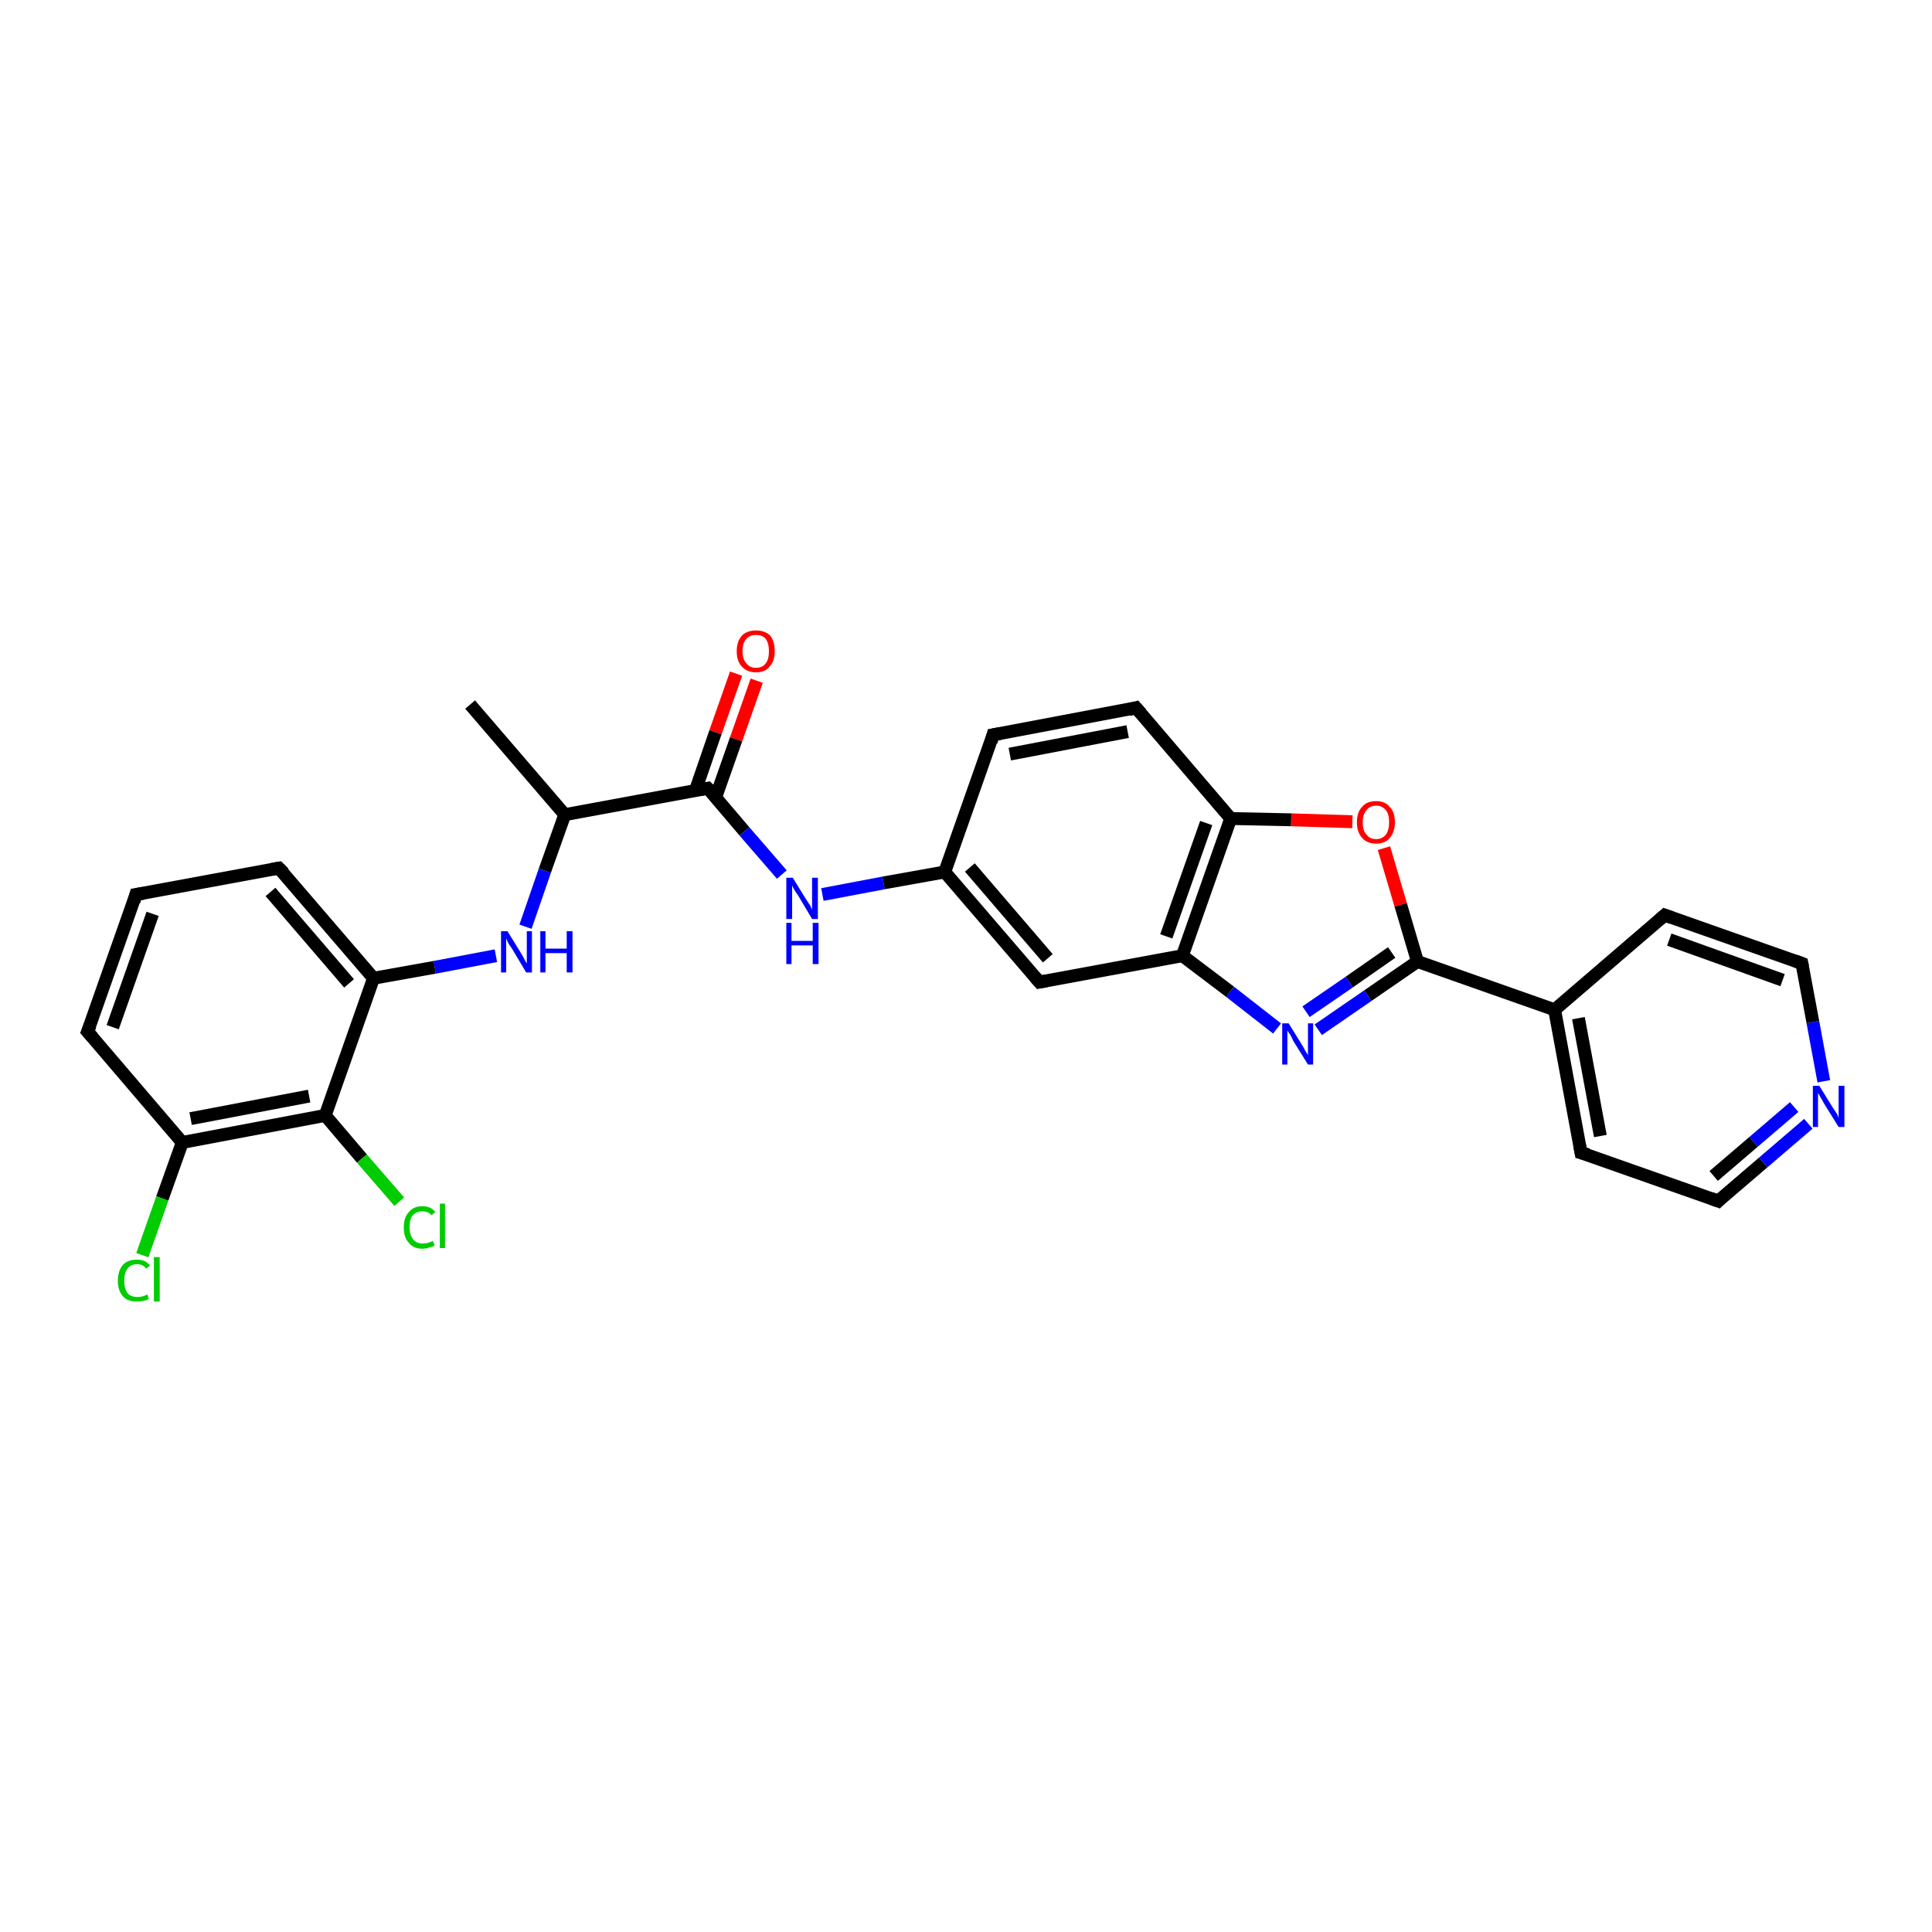 <?xml version='1.0' encoding='iso-8859-1'?>
<svg version='1.1' baseProfile='full'
              xmlns='http://www.w3.org/2000/svg'
                      xmlns:rdkit='http://www.rdkit.org/xml'
                      xmlns:xlink='http://www.w3.org/1999/xlink'
                  xml:space='preserve'
width='300px' height='300px' viewBox='0 0 300 300'>
<!-- END OF HEADER -->
<rect style='opacity:1.0;fill:#FFFFFF;stroke:none' width='300.0' height='300.0' x='0.0' y='0.0'> </rect>
<path class='bond-0 atom-0 atom-1' d='M 117.5,105.7 L 114.3,114.8' style='fill:none;fill-rule:evenodd;stroke:#FF0000;stroke-width:2.0px;stroke-linecap:butt;stroke-linejoin:miter;stroke-opacity:1' />
<path class='bond-0 atom-0 atom-1' d='M 114.3,114.8 L 111.1,123.9' style='fill:none;fill-rule:evenodd;stroke:#000000;stroke-width:2.0px;stroke-linecap:butt;stroke-linejoin:miter;stroke-opacity:1' />
<path class='bond-0 atom-0 atom-1' d='M 114.3,104.6 L 111.1,113.7' style='fill:none;fill-rule:evenodd;stroke:#FF0000;stroke-width:2.0px;stroke-linecap:butt;stroke-linejoin:miter;stroke-opacity:1' />
<path class='bond-0 atom-0 atom-1' d='M 111.1,113.7 L 108.0,122.7' style='fill:none;fill-rule:evenodd;stroke:#000000;stroke-width:2.0px;stroke-linecap:butt;stroke-linejoin:miter;stroke-opacity:1' />
<path class='bond-1 atom-1 atom-2' d='M 109.9,122.4 L 115.6,129.1' style='fill:none;fill-rule:evenodd;stroke:#000000;stroke-width:2.0px;stroke-linecap:butt;stroke-linejoin:miter;stroke-opacity:1' />
<path class='bond-1 atom-1 atom-2' d='M 115.6,129.1 L 121.4,135.8' style='fill:none;fill-rule:evenodd;stroke:#0000FF;stroke-width:2.0px;stroke-linecap:butt;stroke-linejoin:miter;stroke-opacity:1' />
<path class='bond-2 atom-2 atom-3' d='M 127.7,138.9 L 137.2,137.1' style='fill:none;fill-rule:evenodd;stroke:#0000FF;stroke-width:2.0px;stroke-linecap:butt;stroke-linejoin:miter;stroke-opacity:1' />
<path class='bond-2 atom-2 atom-3' d='M 137.2,137.1 L 146.7,135.4' style='fill:none;fill-rule:evenodd;stroke:#000000;stroke-width:2.0px;stroke-linecap:butt;stroke-linejoin:miter;stroke-opacity:1' />
<path class='bond-3 atom-3 atom-4' d='M 146.7,135.4 L 161.4,152.5' style='fill:none;fill-rule:evenodd;stroke:#000000;stroke-width:2.0px;stroke-linecap:butt;stroke-linejoin:miter;stroke-opacity:1' />
<path class='bond-3 atom-3 atom-4' d='M 150.6,134.7 L 162.7,148.8' style='fill:none;fill-rule:evenodd;stroke:#000000;stroke-width:2.0px;stroke-linecap:butt;stroke-linejoin:miter;stroke-opacity:1' />
<path class='bond-4 atom-4 atom-5' d='M 161.4,152.5 L 183.6,148.4' style='fill:none;fill-rule:evenodd;stroke:#000000;stroke-width:2.0px;stroke-linecap:butt;stroke-linejoin:miter;stroke-opacity:1' />
<path class='bond-5 atom-5 atom-6' d='M 183.6,148.4 L 191.1,127.1' style='fill:none;fill-rule:evenodd;stroke:#000000;stroke-width:2.0px;stroke-linecap:butt;stroke-linejoin:miter;stroke-opacity:1' />
<path class='bond-5 atom-5 atom-6' d='M 181.1,145.4 L 187.3,127.8' style='fill:none;fill-rule:evenodd;stroke:#000000;stroke-width:2.0px;stroke-linecap:butt;stroke-linejoin:miter;stroke-opacity:1' />
<path class='bond-6 atom-6 atom-7' d='M 191.1,127.1 L 200.5,127.3' style='fill:none;fill-rule:evenodd;stroke:#000000;stroke-width:2.0px;stroke-linecap:butt;stroke-linejoin:miter;stroke-opacity:1' />
<path class='bond-6 atom-6 atom-7' d='M 200.5,127.3 L 210.0,127.6' style='fill:none;fill-rule:evenodd;stroke:#FF0000;stroke-width:2.0px;stroke-linecap:butt;stroke-linejoin:miter;stroke-opacity:1' />
<path class='bond-7 atom-7 atom-8' d='M 214.9,131.7 L 217.5,140.5' style='fill:none;fill-rule:evenodd;stroke:#FF0000;stroke-width:2.0px;stroke-linecap:butt;stroke-linejoin:miter;stroke-opacity:1' />
<path class='bond-7 atom-7 atom-8' d='M 217.5,140.5 L 220.1,149.3' style='fill:none;fill-rule:evenodd;stroke:#000000;stroke-width:2.0px;stroke-linecap:butt;stroke-linejoin:miter;stroke-opacity:1' />
<path class='bond-8 atom-8 atom-9' d='M 220.1,149.3 L 212.4,154.6' style='fill:none;fill-rule:evenodd;stroke:#000000;stroke-width:2.0px;stroke-linecap:butt;stroke-linejoin:miter;stroke-opacity:1' />
<path class='bond-8 atom-8 atom-9' d='M 212.4,154.6 L 204.7,159.9' style='fill:none;fill-rule:evenodd;stroke:#0000FF;stroke-width:2.0px;stroke-linecap:butt;stroke-linejoin:miter;stroke-opacity:1' />
<path class='bond-8 atom-8 atom-9' d='M 216.1,147.9 L 209.5,152.5' style='fill:none;fill-rule:evenodd;stroke:#000000;stroke-width:2.0px;stroke-linecap:butt;stroke-linejoin:miter;stroke-opacity:1' />
<path class='bond-8 atom-8 atom-9' d='M 209.5,152.5 L 202.8,157.1' style='fill:none;fill-rule:evenodd;stroke:#0000FF;stroke-width:2.0px;stroke-linecap:butt;stroke-linejoin:miter;stroke-opacity:1' />
<path class='bond-9 atom-8 atom-10' d='M 220.1,149.3 L 241.4,156.8' style='fill:none;fill-rule:evenodd;stroke:#000000;stroke-width:2.0px;stroke-linecap:butt;stroke-linejoin:miter;stroke-opacity:1' />
<path class='bond-10 atom-10 atom-11' d='M 241.4,156.8 L 245.5,179.0' style='fill:none;fill-rule:evenodd;stroke:#000000;stroke-width:2.0px;stroke-linecap:butt;stroke-linejoin:miter;stroke-opacity:1' />
<path class='bond-10 atom-10 atom-11' d='M 245.1,158.1 L 248.5,176.4' style='fill:none;fill-rule:evenodd;stroke:#000000;stroke-width:2.0px;stroke-linecap:butt;stroke-linejoin:miter;stroke-opacity:1' />
<path class='bond-11 atom-11 atom-12' d='M 245.5,179.0 L 266.8,186.5' style='fill:none;fill-rule:evenodd;stroke:#000000;stroke-width:2.0px;stroke-linecap:butt;stroke-linejoin:miter;stroke-opacity:1' />
<path class='bond-12 atom-12 atom-13' d='M 266.8,186.5 L 273.8,180.5' style='fill:none;fill-rule:evenodd;stroke:#000000;stroke-width:2.0px;stroke-linecap:butt;stroke-linejoin:miter;stroke-opacity:1' />
<path class='bond-12 atom-12 atom-13' d='M 273.8,180.5 L 280.8,174.5' style='fill:none;fill-rule:evenodd;stroke:#0000FF;stroke-width:2.0px;stroke-linecap:butt;stroke-linejoin:miter;stroke-opacity:1' />
<path class='bond-12 atom-12 atom-13' d='M 266.1,182.6 L 272.3,177.3' style='fill:none;fill-rule:evenodd;stroke:#000000;stroke-width:2.0px;stroke-linecap:butt;stroke-linejoin:miter;stroke-opacity:1' />
<path class='bond-12 atom-12 atom-13' d='M 272.3,177.3 L 278.6,171.9' style='fill:none;fill-rule:evenodd;stroke:#0000FF;stroke-width:2.0px;stroke-linecap:butt;stroke-linejoin:miter;stroke-opacity:1' />
<path class='bond-13 atom-13 atom-14' d='M 283.2,167.9 L 281.5,158.7' style='fill:none;fill-rule:evenodd;stroke:#0000FF;stroke-width:2.0px;stroke-linecap:butt;stroke-linejoin:miter;stroke-opacity:1' />
<path class='bond-13 atom-13 atom-14' d='M 281.5,158.7 L 279.8,149.6' style='fill:none;fill-rule:evenodd;stroke:#000000;stroke-width:2.0px;stroke-linecap:butt;stroke-linejoin:miter;stroke-opacity:1' />
<path class='bond-14 atom-14 atom-15' d='M 279.8,149.6 L 258.5,142.1' style='fill:none;fill-rule:evenodd;stroke:#000000;stroke-width:2.0px;stroke-linecap:butt;stroke-linejoin:miter;stroke-opacity:1' />
<path class='bond-14 atom-14 atom-15' d='M 276.8,152.2 L 259.2,145.9' style='fill:none;fill-rule:evenodd;stroke:#000000;stroke-width:2.0px;stroke-linecap:butt;stroke-linejoin:miter;stroke-opacity:1' />
<path class='bond-15 atom-6 atom-16' d='M 191.1,127.1 L 176.4,109.9' style='fill:none;fill-rule:evenodd;stroke:#000000;stroke-width:2.0px;stroke-linecap:butt;stroke-linejoin:miter;stroke-opacity:1' />
<path class='bond-16 atom-16 atom-17' d='M 176.4,109.9 L 154.2,114.1' style='fill:none;fill-rule:evenodd;stroke:#000000;stroke-width:2.0px;stroke-linecap:butt;stroke-linejoin:miter;stroke-opacity:1' />
<path class='bond-16 atom-16 atom-17' d='M 175.1,113.6 L 156.8,117.1' style='fill:none;fill-rule:evenodd;stroke:#000000;stroke-width:2.0px;stroke-linecap:butt;stroke-linejoin:miter;stroke-opacity:1' />
<path class='bond-17 atom-1 atom-18' d='M 109.9,122.4 L 87.7,126.5' style='fill:none;fill-rule:evenodd;stroke:#000000;stroke-width:2.0px;stroke-linecap:butt;stroke-linejoin:miter;stroke-opacity:1' />
<path class='bond-18 atom-18 atom-19' d='M 87.7,126.5 L 73.0,109.4' style='fill:none;fill-rule:evenodd;stroke:#000000;stroke-width:2.0px;stroke-linecap:butt;stroke-linejoin:miter;stroke-opacity:1' />
<path class='bond-19 atom-18 atom-20' d='M 87.7,126.5 L 84.6,135.2' style='fill:none;fill-rule:evenodd;stroke:#000000;stroke-width:2.0px;stroke-linecap:butt;stroke-linejoin:miter;stroke-opacity:1' />
<path class='bond-19 atom-18 atom-20' d='M 84.6,135.2 L 81.6,143.9' style='fill:none;fill-rule:evenodd;stroke:#0000FF;stroke-width:2.0px;stroke-linecap:butt;stroke-linejoin:miter;stroke-opacity:1' />
<path class='bond-20 atom-20 atom-21' d='M 77.0,148.4 L 67.5,150.2' style='fill:none;fill-rule:evenodd;stroke:#0000FF;stroke-width:2.0px;stroke-linecap:butt;stroke-linejoin:miter;stroke-opacity:1' />
<path class='bond-20 atom-20 atom-21' d='M 67.5,150.2 L 58.0,151.9' style='fill:none;fill-rule:evenodd;stroke:#000000;stroke-width:2.0px;stroke-linecap:butt;stroke-linejoin:miter;stroke-opacity:1' />
<path class='bond-21 atom-21 atom-22' d='M 58.0,151.9 L 43.3,134.8' style='fill:none;fill-rule:evenodd;stroke:#000000;stroke-width:2.0px;stroke-linecap:butt;stroke-linejoin:miter;stroke-opacity:1' />
<path class='bond-21 atom-21 atom-22' d='M 54.2,152.7 L 42.0,138.5' style='fill:none;fill-rule:evenodd;stroke:#000000;stroke-width:2.0px;stroke-linecap:butt;stroke-linejoin:miter;stroke-opacity:1' />
<path class='bond-22 atom-22 atom-23' d='M 43.3,134.8 L 21.1,138.9' style='fill:none;fill-rule:evenodd;stroke:#000000;stroke-width:2.0px;stroke-linecap:butt;stroke-linejoin:miter;stroke-opacity:1' />
<path class='bond-23 atom-23 atom-24' d='M 21.1,138.9 L 13.6,160.2' style='fill:none;fill-rule:evenodd;stroke:#000000;stroke-width:2.0px;stroke-linecap:butt;stroke-linejoin:miter;stroke-opacity:1' />
<path class='bond-23 atom-23 atom-24' d='M 23.7,141.9 L 17.5,159.5' style='fill:none;fill-rule:evenodd;stroke:#000000;stroke-width:2.0px;stroke-linecap:butt;stroke-linejoin:miter;stroke-opacity:1' />
<path class='bond-24 atom-24 atom-25' d='M 13.6,160.2 L 28.3,177.4' style='fill:none;fill-rule:evenodd;stroke:#000000;stroke-width:2.0px;stroke-linecap:butt;stroke-linejoin:miter;stroke-opacity:1' />
<path class='bond-25 atom-25 atom-26' d='M 28.3,177.4 L 50.5,173.2' style='fill:none;fill-rule:evenodd;stroke:#000000;stroke-width:2.0px;stroke-linecap:butt;stroke-linejoin:miter;stroke-opacity:1' />
<path class='bond-25 atom-25 atom-26' d='M 29.6,173.7 L 48.0,170.2' style='fill:none;fill-rule:evenodd;stroke:#000000;stroke-width:2.0px;stroke-linecap:butt;stroke-linejoin:miter;stroke-opacity:1' />
<path class='bond-26 atom-26 atom-27' d='M 50.5,173.2 L 56.2,179.9' style='fill:none;fill-rule:evenodd;stroke:#000000;stroke-width:2.0px;stroke-linecap:butt;stroke-linejoin:miter;stroke-opacity:1' />
<path class='bond-26 atom-26 atom-27' d='M 56.2,179.9 L 62.0,186.6' style='fill:none;fill-rule:evenodd;stroke:#00CC00;stroke-width:2.0px;stroke-linecap:butt;stroke-linejoin:miter;stroke-opacity:1' />
<path class='bond-27 atom-25 atom-28' d='M 28.3,177.4 L 25.2,186.1' style='fill:none;fill-rule:evenodd;stroke:#000000;stroke-width:2.0px;stroke-linecap:butt;stroke-linejoin:miter;stroke-opacity:1' />
<path class='bond-27 atom-25 atom-28' d='M 25.2,186.1 L 22.1,194.9' style='fill:none;fill-rule:evenodd;stroke:#00CC00;stroke-width:2.0px;stroke-linecap:butt;stroke-linejoin:miter;stroke-opacity:1' />
<path class='bond-28 atom-9 atom-5' d='M 198.3,159.7 L 191.0,154.0' style='fill:none;fill-rule:evenodd;stroke:#0000FF;stroke-width:2.0px;stroke-linecap:butt;stroke-linejoin:miter;stroke-opacity:1' />
<path class='bond-28 atom-9 atom-5' d='M 191.0,154.0 L 183.6,148.4' style='fill:none;fill-rule:evenodd;stroke:#000000;stroke-width:2.0px;stroke-linecap:butt;stroke-linejoin:miter;stroke-opacity:1' />
<path class='bond-29 atom-15 atom-10' d='M 258.5,142.1 L 241.4,156.8' style='fill:none;fill-rule:evenodd;stroke:#000000;stroke-width:2.0px;stroke-linecap:butt;stroke-linejoin:miter;stroke-opacity:1' />
<path class='bond-30 atom-17 atom-3' d='M 154.2,114.1 L 146.7,135.4' style='fill:none;fill-rule:evenodd;stroke:#000000;stroke-width:2.0px;stroke-linecap:butt;stroke-linejoin:miter;stroke-opacity:1' />
<path class='bond-31 atom-26 atom-21' d='M 50.5,173.2 L 58.0,151.9' style='fill:none;fill-rule:evenodd;stroke:#000000;stroke-width:2.0px;stroke-linecap:butt;stroke-linejoin:miter;stroke-opacity:1' />
<path d='M 110.2,122.7 L 109.9,122.4 L 108.8,122.6' style='fill:none;stroke:#000000;stroke-width:2.0px;stroke-linecap:butt;stroke-linejoin:miter;stroke-opacity:1;' />
<path d='M 160.7,151.7 L 161.4,152.5 L 162.5,152.3' style='fill:none;stroke:#000000;stroke-width:2.0px;stroke-linecap:butt;stroke-linejoin:miter;stroke-opacity:1;' />
<path d='M 245.3,177.9 L 245.5,179.0 L 246.6,179.3' style='fill:none;stroke:#000000;stroke-width:2.0px;stroke-linecap:butt;stroke-linejoin:miter;stroke-opacity:1;' />
<path d='M 265.7,186.1 L 266.8,186.5 L 267.1,186.2' style='fill:none;stroke:#000000;stroke-width:2.0px;stroke-linecap:butt;stroke-linejoin:miter;stroke-opacity:1;' />
<path d='M 279.9,150.1 L 279.8,149.6 L 278.7,149.2' style='fill:none;stroke:#000000;stroke-width:2.0px;stroke-linecap:butt;stroke-linejoin:miter;stroke-opacity:1;' />
<path d='M 259.6,142.5 L 258.5,142.1 L 257.7,142.8' style='fill:none;stroke:#000000;stroke-width:2.0px;stroke-linecap:butt;stroke-linejoin:miter;stroke-opacity:1;' />
<path d='M 177.2,110.8 L 176.4,109.9 L 175.3,110.2' style='fill:none;stroke:#000000;stroke-width:2.0px;stroke-linecap:butt;stroke-linejoin:miter;stroke-opacity:1;' />
<path d='M 155.3,113.9 L 154.2,114.1 L 153.9,115.2' style='fill:none;stroke:#000000;stroke-width:2.0px;stroke-linecap:butt;stroke-linejoin:miter;stroke-opacity:1;' />
<path d='M 44.1,135.6 L 43.3,134.8 L 42.2,135.0' style='fill:none;stroke:#000000;stroke-width:2.0px;stroke-linecap:butt;stroke-linejoin:miter;stroke-opacity:1;' />
<path d='M 22.3,138.7 L 21.1,138.9 L 20.8,140.0' style='fill:none;stroke:#000000;stroke-width:2.0px;stroke-linecap:butt;stroke-linejoin:miter;stroke-opacity:1;' />
<path d='M 14.0,159.2 L 13.6,160.2 L 14.4,161.1' style='fill:none;stroke:#000000;stroke-width:2.0px;stroke-linecap:butt;stroke-linejoin:miter;stroke-opacity:1;' />
<path class='atom-0' d='M 114.4 101.1
Q 114.4 99.6, 115.2 98.7
Q 116.0 97.9, 117.4 97.9
Q 118.8 97.9, 119.6 98.7
Q 120.3 99.6, 120.3 101.1
Q 120.3 102.7, 119.5 103.5
Q 118.8 104.4, 117.4 104.4
Q 116.0 104.4, 115.2 103.5
Q 114.4 102.7, 114.4 101.1
M 117.4 103.7
Q 118.4 103.7, 118.9 103.0
Q 119.4 102.4, 119.4 101.1
Q 119.4 99.9, 118.9 99.2
Q 118.4 98.6, 117.4 98.6
Q 116.4 98.6, 115.9 99.2
Q 115.3 99.8, 115.3 101.1
Q 115.3 102.4, 115.9 103.0
Q 116.4 103.7, 117.4 103.7
' fill='#FF0000'/>
<path class='atom-2' d='M 123.1 136.3
L 125.2 139.7
Q 125.4 140.0, 125.8 140.6
Q 126.1 141.2, 126.1 141.3
L 126.1 136.3
L 127.0 136.3
L 127.0 142.7
L 126.1 142.7
L 123.9 139.0
Q 123.6 138.6, 123.3 138.1
Q 123.0 137.6, 123.0 137.4
L 123.0 142.7
L 122.1 142.7
L 122.1 136.3
L 123.1 136.3
' fill='#0000FF'/>
<path class='atom-2' d='M 122.1 143.3
L 122.9 143.3
L 122.9 146.1
L 126.2 146.1
L 126.2 143.3
L 127.1 143.3
L 127.1 149.7
L 126.2 149.7
L 126.2 146.8
L 122.9 146.8
L 122.9 149.7
L 122.1 149.7
L 122.1 143.3
' fill='#0000FF'/>
<path class='atom-7' d='M 210.7 127.7
Q 210.7 126.1, 211.5 125.3
Q 212.2 124.4, 213.7 124.4
Q 215.1 124.4, 215.8 125.3
Q 216.6 126.1, 216.6 127.7
Q 216.6 129.2, 215.8 130.1
Q 215.1 131.0, 213.7 131.0
Q 212.3 131.0, 211.5 130.1
Q 210.7 129.2, 210.7 127.7
M 213.7 130.3
Q 214.6 130.3, 215.2 129.6
Q 215.7 128.9, 215.7 127.7
Q 215.7 126.4, 215.2 125.8
Q 214.6 125.1, 213.7 125.1
Q 212.7 125.1, 212.2 125.8
Q 211.6 126.4, 211.6 127.7
Q 211.6 129.0, 212.2 129.6
Q 212.7 130.3, 213.7 130.3
' fill='#FF0000'/>
<path class='atom-9' d='M 200.1 158.9
L 202.2 162.3
Q 202.4 162.6, 202.7 163.2
Q 203.1 163.8, 203.1 163.9
L 203.1 158.9
L 203.9 158.9
L 203.9 165.3
L 203.1 165.3
L 200.8 161.6
Q 200.6 161.1, 200.3 160.6
Q 200.0 160.2, 199.9 160.0
L 199.9 165.3
L 199.1 165.3
L 199.1 158.9
L 200.1 158.9
' fill='#0000FF'/>
<path class='atom-13' d='M 282.5 168.6
L 284.6 172.0
Q 284.8 172.3, 285.2 172.9
Q 285.5 173.5, 285.5 173.6
L 285.5 168.6
L 286.4 168.6
L 286.4 175.0
L 285.5 175.0
L 283.2 171.3
Q 283.0 170.9, 282.7 170.4
Q 282.4 169.9, 282.3 169.7
L 282.3 175.0
L 281.5 175.0
L 281.5 168.6
L 282.5 168.6
' fill='#0000FF'/>
<path class='atom-20' d='M 78.8 144.6
L 80.9 148.0
Q 81.1 148.3, 81.4 148.9
Q 81.7 149.5, 81.8 149.6
L 81.8 144.6
L 82.6 144.6
L 82.6 151.0
L 81.7 151.0
L 79.5 147.3
Q 79.2 146.9, 78.9 146.4
Q 78.7 145.9, 78.6 145.7
L 78.6 151.0
L 77.8 151.0
L 77.8 144.6
L 78.8 144.6
' fill='#0000FF'/>
<path class='atom-20' d='M 83.9 144.6
L 84.7 144.6
L 84.7 147.3
L 88.0 147.3
L 88.0 144.6
L 88.9 144.6
L 88.9 151.0
L 88.0 151.0
L 88.0 148.0
L 84.7 148.0
L 84.7 151.0
L 83.9 151.0
L 83.9 144.6
' fill='#0000FF'/>
<path class='atom-27' d='M 62.7 190.6
Q 62.7 189.0, 63.5 188.2
Q 64.2 187.3, 65.6 187.3
Q 66.9 187.3, 67.6 188.2
L 67.0 188.7
Q 66.5 188.1, 65.6 188.1
Q 64.7 188.1, 64.1 188.7
Q 63.6 189.3, 63.6 190.6
Q 63.6 191.8, 64.2 192.5
Q 64.7 193.1, 65.7 193.1
Q 66.4 193.1, 67.2 192.7
L 67.5 193.4
Q 67.2 193.6, 66.7 193.7
Q 66.1 193.9, 65.6 193.9
Q 64.2 193.9, 63.5 193.0
Q 62.7 192.2, 62.7 190.6
' fill='#00CC00'/>
<path class='atom-27' d='M 68.3 186.9
L 69.1 186.9
L 69.1 193.8
L 68.3 193.8
L 68.3 186.9
' fill='#00CC00'/>
<path class='atom-28' d='M 18.3 198.9
Q 18.3 197.3, 19.1 196.4
Q 19.8 195.6, 21.3 195.6
Q 22.6 195.6, 23.3 196.5
L 22.7 197.0
Q 22.2 196.3, 21.3 196.3
Q 20.3 196.3, 19.8 197.0
Q 19.3 197.6, 19.3 198.9
Q 19.3 200.1, 19.8 200.8
Q 20.3 201.4, 21.4 201.4
Q 22.1 201.4, 22.9 201.0
L 23.1 201.7
Q 22.8 201.9, 22.3 202.0
Q 21.8 202.1, 21.2 202.1
Q 19.8 202.1, 19.1 201.3
Q 18.3 200.4, 18.3 198.9
' fill='#00CC00'/>
<path class='atom-28' d='M 23.9 195.2
L 24.8 195.2
L 24.8 202.1
L 23.9 202.1
L 23.9 195.2
' fill='#00CC00'/>
</svg>
